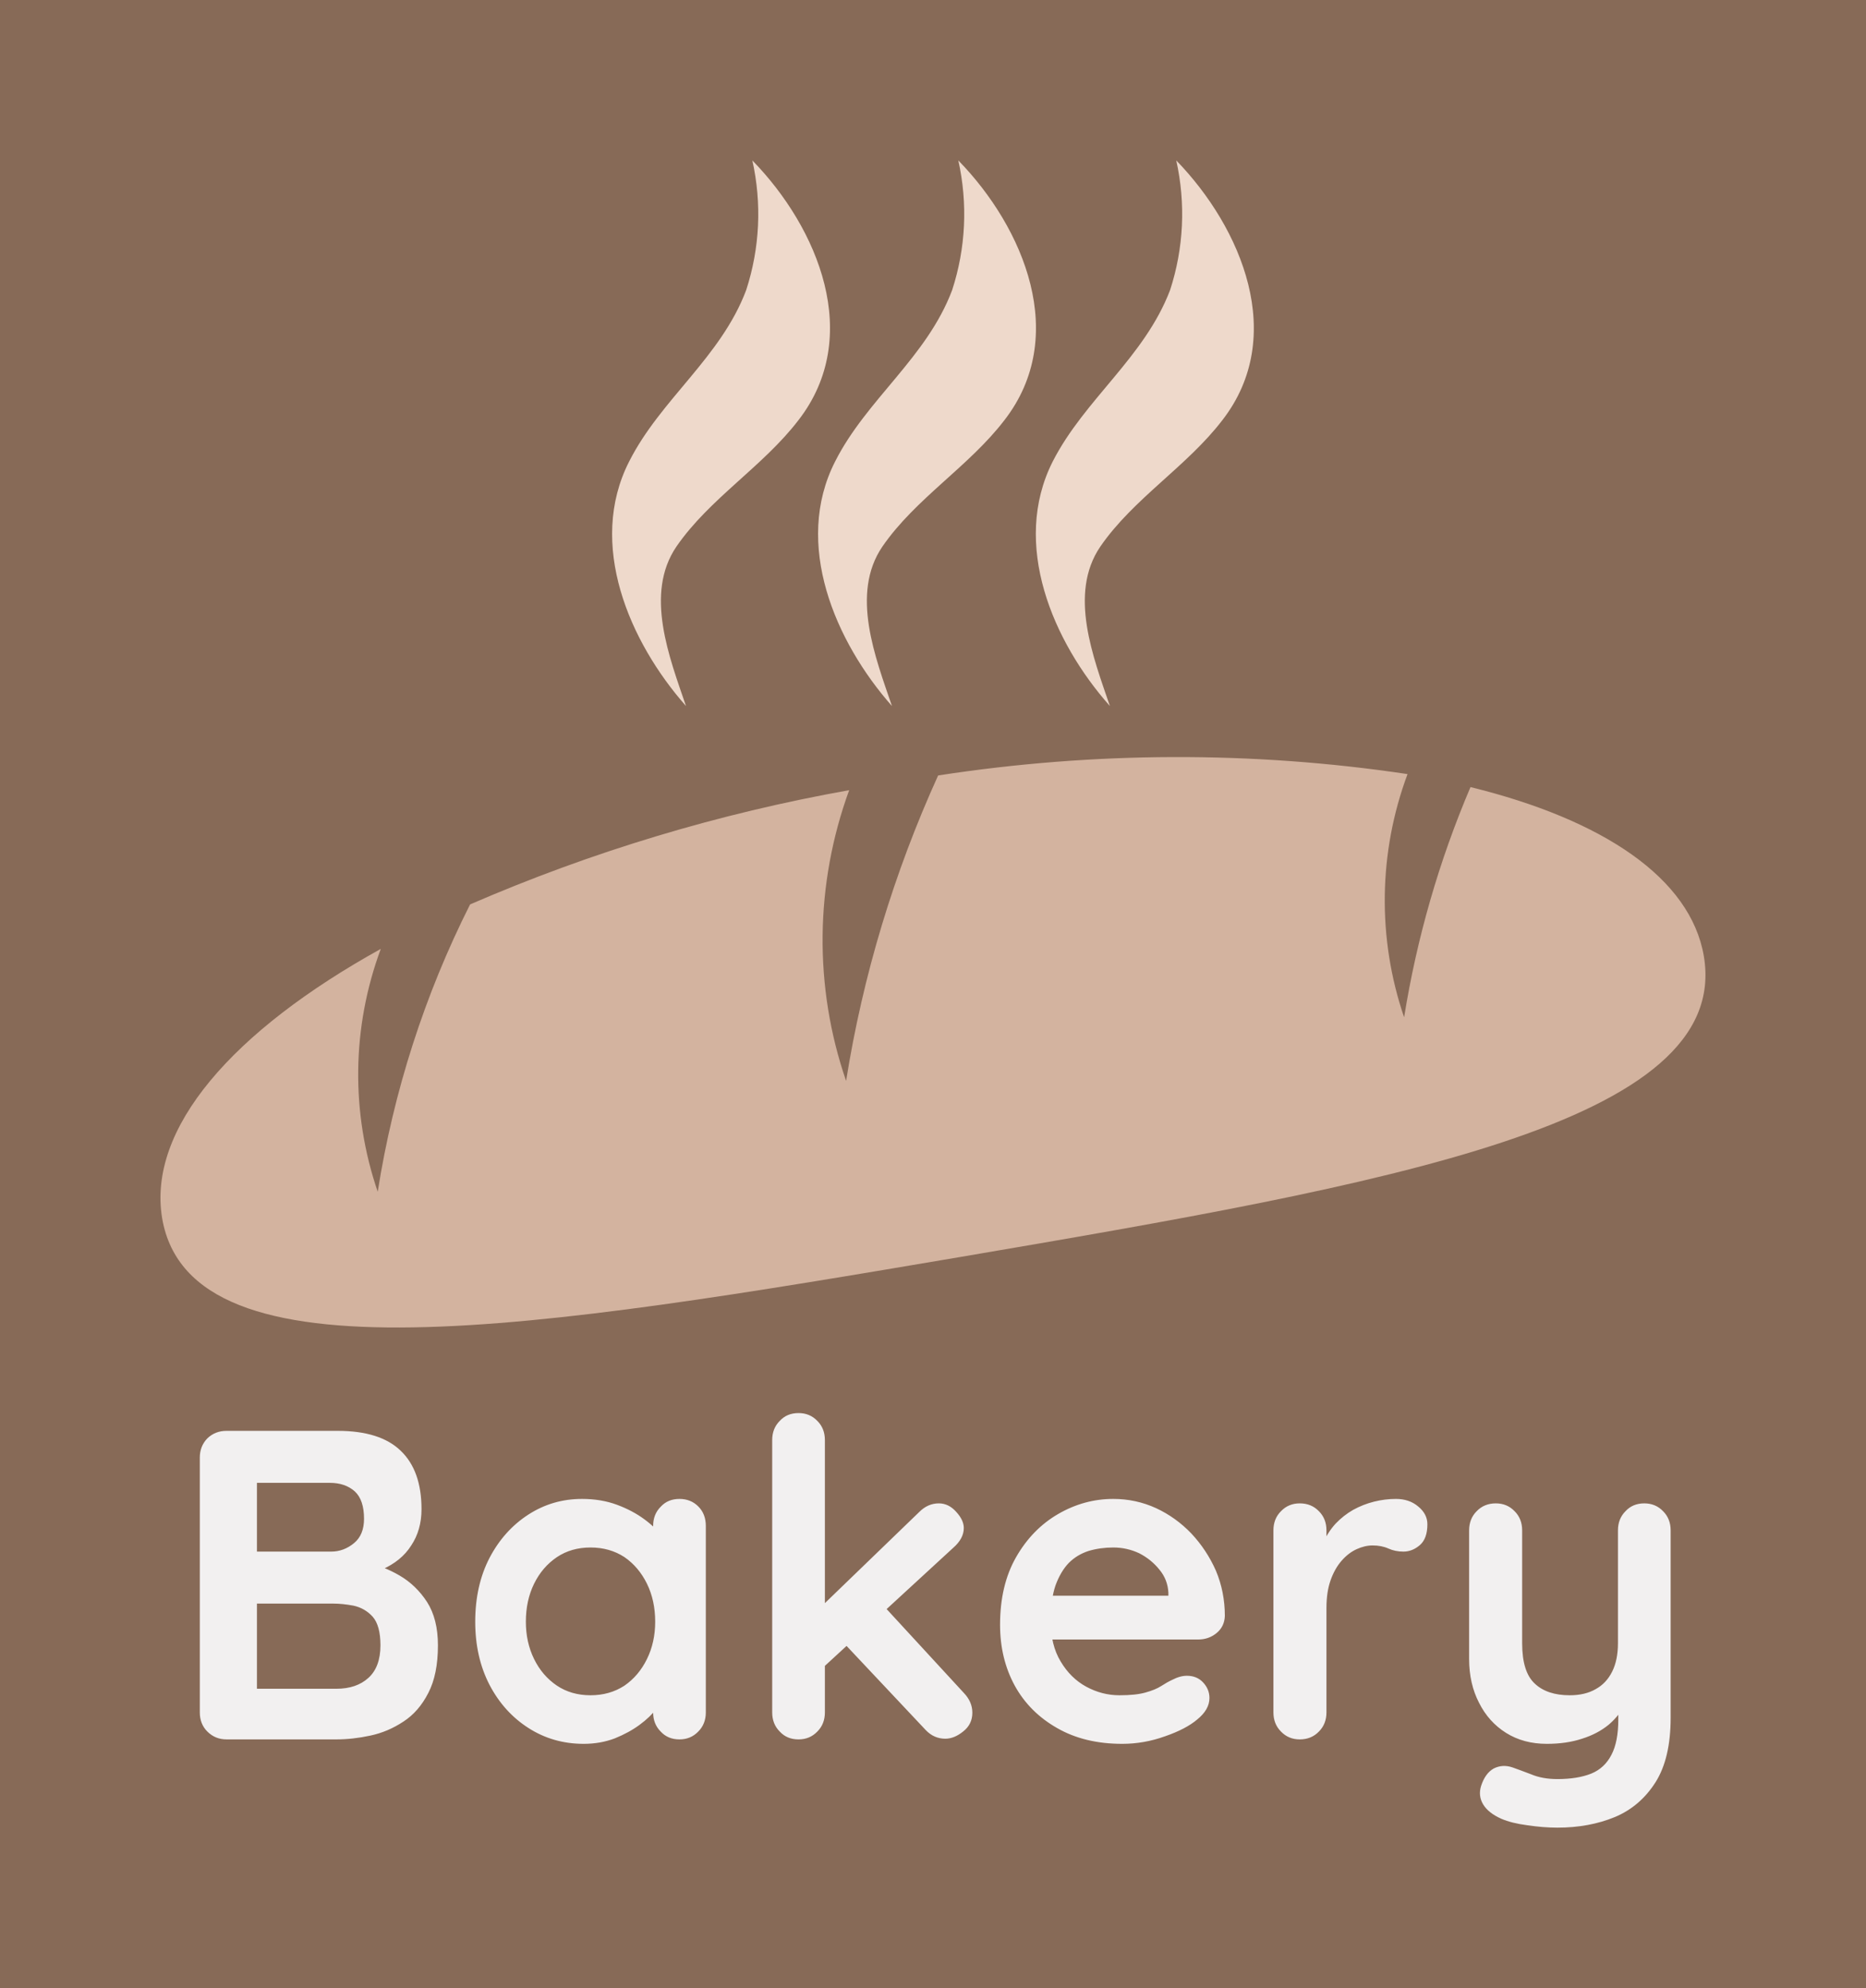 <svg xmlns="http://www.w3.org/2000/svg" version="1.1"
     viewBox="0 0 5.454 5.812"><g transform="matrix(1,0,0,1,0.487,4.131)"><rect width="5.812" height="5.812" x="-0.666" y="-4.131" fill="#876a57"></rect><g><path d=" M 0.5 0.052 Q 0.624 0.052 0.684 0.11 Q 0.745 0.168 0.745 0.281 Q 0.745 0.342 0.715 0.387 Q 0.686 0.433 0.628 0.458 Q 0.57 0.483 0.485 0.483 L 0.49 0.425 Q 0.53 0.425 0.581 0.436 Q 0.633 0.447 0.681 0.475 Q 0.729 0.503 0.761 0.552 Q 0.793 0.602 0.793 0.679 Q 0.793 0.764 0.765 0.818 Q 0.737 0.873 0.692 0.902 Q 0.647 0.932 0.595 0.943 Q 0.544 0.954 0.496 0.954 L 0.175 0.954 Q 0.142 0.954 0.119 0.931 Q 0.097 0.909 0.097 0.875 L 0.097 0.13 Q 0.097 0.097 0.119 0.074 Q 0.142 0.052 0.175 0.052 L 0.5 0.052 M 0.477 0.204 L 0.247 0.204 L 0.264 0.183 L 0.264 0.416 L 0.249 0.405 L 0.481 0.405 Q 0.518 0.405 0.548 0.38 Q 0.577 0.356 0.577 0.309 Q 0.577 0.254 0.55 0.229 Q 0.522 0.204 0.477 0.204 M 0.487 0.557 L 0.253 0.557 L 0.264 0.546 L 0.264 0.818 L 0.251 0.806 L 0.496 0.806 Q 0.555 0.806 0.59 0.774 Q 0.625 0.742 0.625 0.679 Q 0.625 0.621 0.602 0.595 Q 0.579 0.57 0.546 0.563 Q 0.514 0.557 0.487 0.557 M 1.499 0.251 Q 1.532 0.251 1.554 0.273 Q 1.576 0.295 1.576 0.33 L 1.576 0.875 Q 1.576 0.909 1.554 0.931 Q 1.532 0.954 1.499 0.954 Q 1.465 0.954 1.444 0.931 Q 1.422 0.909 1.422 0.875 L 1.422 0.812 L 1.45 0.824 Q 1.45 0.84 1.432 0.864 Q 1.414 0.888 1.383 0.911 Q 1.352 0.934 1.31 0.951 Q 1.268 0.967 1.219 0.967 Q 1.13 0.967 1.058 0.921 Q 0.986 0.875 0.944 0.795 Q 0.902 0.714 0.902 0.61 Q 0.902 0.504 0.944 0.423 Q 0.986 0.343 1.057 0.297 Q 1.128 0.251 1.214 0.251 Q 1.27 0.251 1.316 0.268 Q 1.362 0.285 1.397 0.311 Q 1.431 0.336 1.449 0.363 Q 1.468 0.389 1.468 0.407 L 1.422 0.424 L 1.422 0.33 Q 1.422 0.296 1.444 0.274 Q 1.465 0.251 1.499 0.251 M 1.239 0.825 Q 1.295 0.825 1.338 0.797 Q 1.38 0.768 1.404 0.719 Q 1.428 0.67 1.428 0.61 Q 1.428 0.548 1.404 0.499 Q 1.38 0.45 1.338 0.421 Q 1.295 0.393 1.239 0.393 Q 1.183 0.393 1.141 0.421 Q 1.098 0.45 1.074 0.499 Q 1.05 0.548 1.05 0.61 Q 1.05 0.67 1.074 0.719 Q 1.098 0.768 1.141 0.797 Q 1.183 0.825 1.239 0.825 M 1.847 0.954 Q 1.813 0.954 1.792 0.931 Q 1.77 0.909 1.77 0.875 L 1.77 0.079 Q 1.77 0.045 1.792 0.023 Q 1.813 -1.1102230246251565e-16 1.847 -1.1102230246251565e-16 Q 1.88 -1.1102230246251565e-16 1.902 0.023 Q 1.924 0.045 1.924 0.079 L 1.924 0.875 Q 1.924 0.909 1.902 0.931 Q 1.88 0.954 1.847 0.954 M 2.257 0.264 Q 2.286 0.264 2.308 0.289 Q 2.33 0.313 2.33 0.336 Q 2.33 0.367 2.299 0.394 L 1.911 0.751 L 1.905 0.574 L 2.2 0.289 Q 2.225 0.264 2.257 0.264 M 2.276 0.952 Q 2.243 0.952 2.219 0.927 L 1.981 0.674 L 2.098 0.566 L 2.33 0.818 Q 2.355 0.844 2.355 0.876 Q 2.355 0.91 2.328 0.931 Q 2.302 0.952 2.276 0.952 M 2.793 0.967 Q 2.683 0.967 2.603 0.921 Q 2.522 0.875 2.479 0.797 Q 2.436 0.718 2.436 0.619 Q 2.436 0.503 2.483 0.421 Q 2.53 0.339 2.606 0.295 Q 2.682 0.251 2.767 0.251 Q 2.833 0.251 2.892 0.278 Q 2.95 0.305 2.995 0.352 Q 3.04 0.4 3.067 0.461 Q 3.093 0.523 3.093 0.593 Q 3.092 0.624 3.069 0.643 Q 3.046 0.662 3.015 0.662 L 2.522 0.662 L 2.484 0.534 L 2.957 0.534 L 2.928 0.559 L 2.928 0.525 Q 2.926 0.487 2.902 0.458 Q 2.878 0.428 2.843 0.41 Q 2.807 0.393 2.767 0.393 Q 2.729 0.393 2.695 0.403 Q 2.661 0.414 2.637 0.438 Q 2.613 0.463 2.598 0.504 Q 2.584 0.545 2.584 0.608 Q 2.584 0.678 2.613 0.726 Q 2.642 0.775 2.688 0.8 Q 2.734 0.825 2.785 0.825 Q 2.833 0.825 2.861 0.817 Q 2.89 0.809 2.907 0.798 Q 2.924 0.787 2.939 0.78 Q 2.962 0.768 2.982 0.768 Q 3.011 0.768 3.029 0.787 Q 3.048 0.807 3.048 0.833 Q 3.048 0.867 3.012 0.896 Q 2.979 0.924 2.918 0.945 Q 2.857 0.967 2.793 0.967 M 3.312 0.954 Q 3.279 0.954 3.257 0.931 Q 3.235 0.909 3.235 0.875 L 3.235 0.343 Q 3.235 0.309 3.257 0.287 Q 3.279 0.264 3.312 0.264 Q 3.346 0.264 3.368 0.287 Q 3.39 0.309 3.39 0.343 L 3.39 0.464 L 3.381 0.378 Q 3.395 0.347 3.417 0.323 Q 3.44 0.299 3.468 0.283 Q 3.497 0.267 3.529 0.259 Q 3.561 0.251 3.593 0.251 Q 3.632 0.251 3.658 0.273 Q 3.685 0.295 3.685 0.325 Q 3.685 0.367 3.663 0.386 Q 3.641 0.405 3.615 0.405 Q 3.591 0.405 3.571 0.396 Q 3.551 0.387 3.525 0.387 Q 3.502 0.387 3.478 0.398 Q 3.454 0.409 3.434 0.432 Q 3.414 0.455 3.402 0.489 Q 3.39 0.523 3.39 0.57 L 3.39 0.875 Q 3.39 0.909 3.368 0.931 Q 3.346 0.954 3.312 0.954 M 4.319 0.264 Q 4.352 0.264 4.374 0.287 Q 4.396 0.309 4.396 0.343 L 4.396 0.891 Q 4.396 1.009 4.352 1.079 Q 4.307 1.15 4.233 1.181 Q 4.158 1.212 4.065 1.212 Q 4.024 1.212 3.977 1.205 Q 3.931 1.199 3.901 1.186 Q 3.863 1.169 3.848 1.144 Q 3.833 1.119 3.842 1.09 Q 3.854 1.053 3.879 1.039 Q 3.905 1.026 3.934 1.036 Q 3.954 1.043 3.988 1.056 Q 4.021 1.07 4.065 1.07 Q 4.124 1.07 4.164 1.054 Q 4.203 1.038 4.223 0.999 Q 4.243 0.961 4.243 0.896 L 4.243 0.809 L 4.27 0.84 Q 4.248 0.883 4.215 0.911 Q 4.182 0.938 4.137 0.952 Q 4.092 0.967 4.034 0.967 Q 3.966 0.967 3.915 0.935 Q 3.864 0.903 3.836 0.847 Q 3.807 0.791 3.807 0.719 L 3.807 0.343 Q 3.807 0.309 3.829 0.287 Q 3.851 0.264 3.885 0.264 Q 3.918 0.264 3.94 0.287 Q 3.962 0.309 3.962 0.343 L 3.962 0.673 Q 3.962 0.757 3.999 0.791 Q 4.035 0.825 4.101 0.825 Q 4.146 0.825 4.177 0.807 Q 4.208 0.79 4.225 0.756 Q 4.242 0.722 4.242 0.673 L 4.242 0.343 Q 4.242 0.309 4.264 0.287 Q 4.285 0.264 4.319 0.264" fill="#f2f0f0" fill-rule="nonzero"></path></g><g></g><g clip-path="url(#SvgjsClipPath1002)"><g clip-path="url(#SvgjsClipPath10000c5e6faf-3144-4157-9334-63548f7eb110)"><path d=" M 4.493 -1.336 C 4.576 -0.846 3.568 -0.669 2.324 -0.457 C 1.08 -0.246 0.071 -0.08 -0.013 -0.569 C -0.057 -0.832 0.193 -1.117 0.626 -1.357 C 0.541 -1.128 0.538 -0.878 0.617 -0.647 C 0.663 -0.939 0.754 -1.223 0.887 -1.487 C 1.242 -1.641 1.614 -1.753 1.995 -1.821 C 1.895 -1.547 1.891 -1.247 1.986 -0.971 C 2.035 -1.279 2.126 -1.58 2.255 -1.864 C 2.71 -1.934 3.172 -1.936 3.627 -1.868 C 3.542 -1.64 3.538 -1.388 3.617 -1.157 C 3.654 -1.388 3.719 -1.614 3.811 -1.83 C 4.198 -1.735 4.454 -1.564 4.493 -1.336 Z" fill="#d3b39f" transform="matrix(1,0,0,1,0,0)" fill-rule="nonzero"></path></g><g clip-path="url(#SvgjsClipPath10000c5e6faf-3144-4157-9334-63548f7eb110)"><path d=" M 2.12 -2.067 C 1.954 -2.255 1.831 -2.541 1.954 -2.782 C 2.046 -2.964 2.222 -3.086 2.296 -3.283 C 2.336 -3.406 2.342 -3.536 2.314 -3.662 C 2.507 -3.464 2.638 -3.147 2.449 -2.903 C 2.345 -2.767 2.189 -2.674 2.092 -2.533 C 1.998 -2.395 2.072 -2.208 2.12 -2.067 Z" fill="#eed9cb" transform="matrix(1,0,0,1,0,0)" fill-rule="nonzero"></path></g><g clip-path="url(#SvgjsClipPath10000c5e6faf-3144-4157-9334-63548f7eb110)"><path d=" M 1.518 -2.067 C 1.352 -2.255 1.229 -2.541 1.352 -2.782 C 1.444 -2.964 1.62 -3.086 1.694 -3.283 C 1.734 -3.406 1.74 -3.536 1.712 -3.662 C 1.905 -3.464 2.036 -3.147 1.847 -2.903 C 1.743 -2.767 1.587 -2.674 1.49 -2.533 C 1.396 -2.395 1.47 -2.208 1.518 -2.067 Z" fill="#eed9cb" transform="matrix(1,0,0,1,0,0)" fill-rule="nonzero"></path></g><g clip-path="url(#SvgjsClipPath10000c5e6faf-3144-4157-9334-63548f7eb110)"><path d=" M 2.757 -2.067 C 2.59 -2.255 2.468 -2.541 2.59 -2.782 C 2.683 -2.964 2.858 -3.086 2.933 -3.283 C 2.973 -3.406 2.979 -3.536 2.951 -3.662 C 3.143 -3.464 3.275 -3.147 3.086 -2.903 C 2.982 -2.767 2.826 -2.674 2.729 -2.533 C 2.635 -2.395 2.709 -2.208 2.757 -2.067 Z" fill="#eed9cb" transform="matrix(1,0,0,1,0,0)" fill-rule="nonzero"></path></g></g></g><defs><clipPath id="SvgjsClipPath1002"><path d=" M -0.018 -3.662 h 4.515 v 3.412 h -4.515 Z"></path></clipPath><clipPath id="SvgjsClipPath10000c5e6faf-3144-4157-9334-63548f7eb110"><path d=" M -0.018 -3.662 L 4.498 -3.662 L 4.498 -0.25 L -0.018 -0.25 Z"></path></clipPath></defs></svg>
